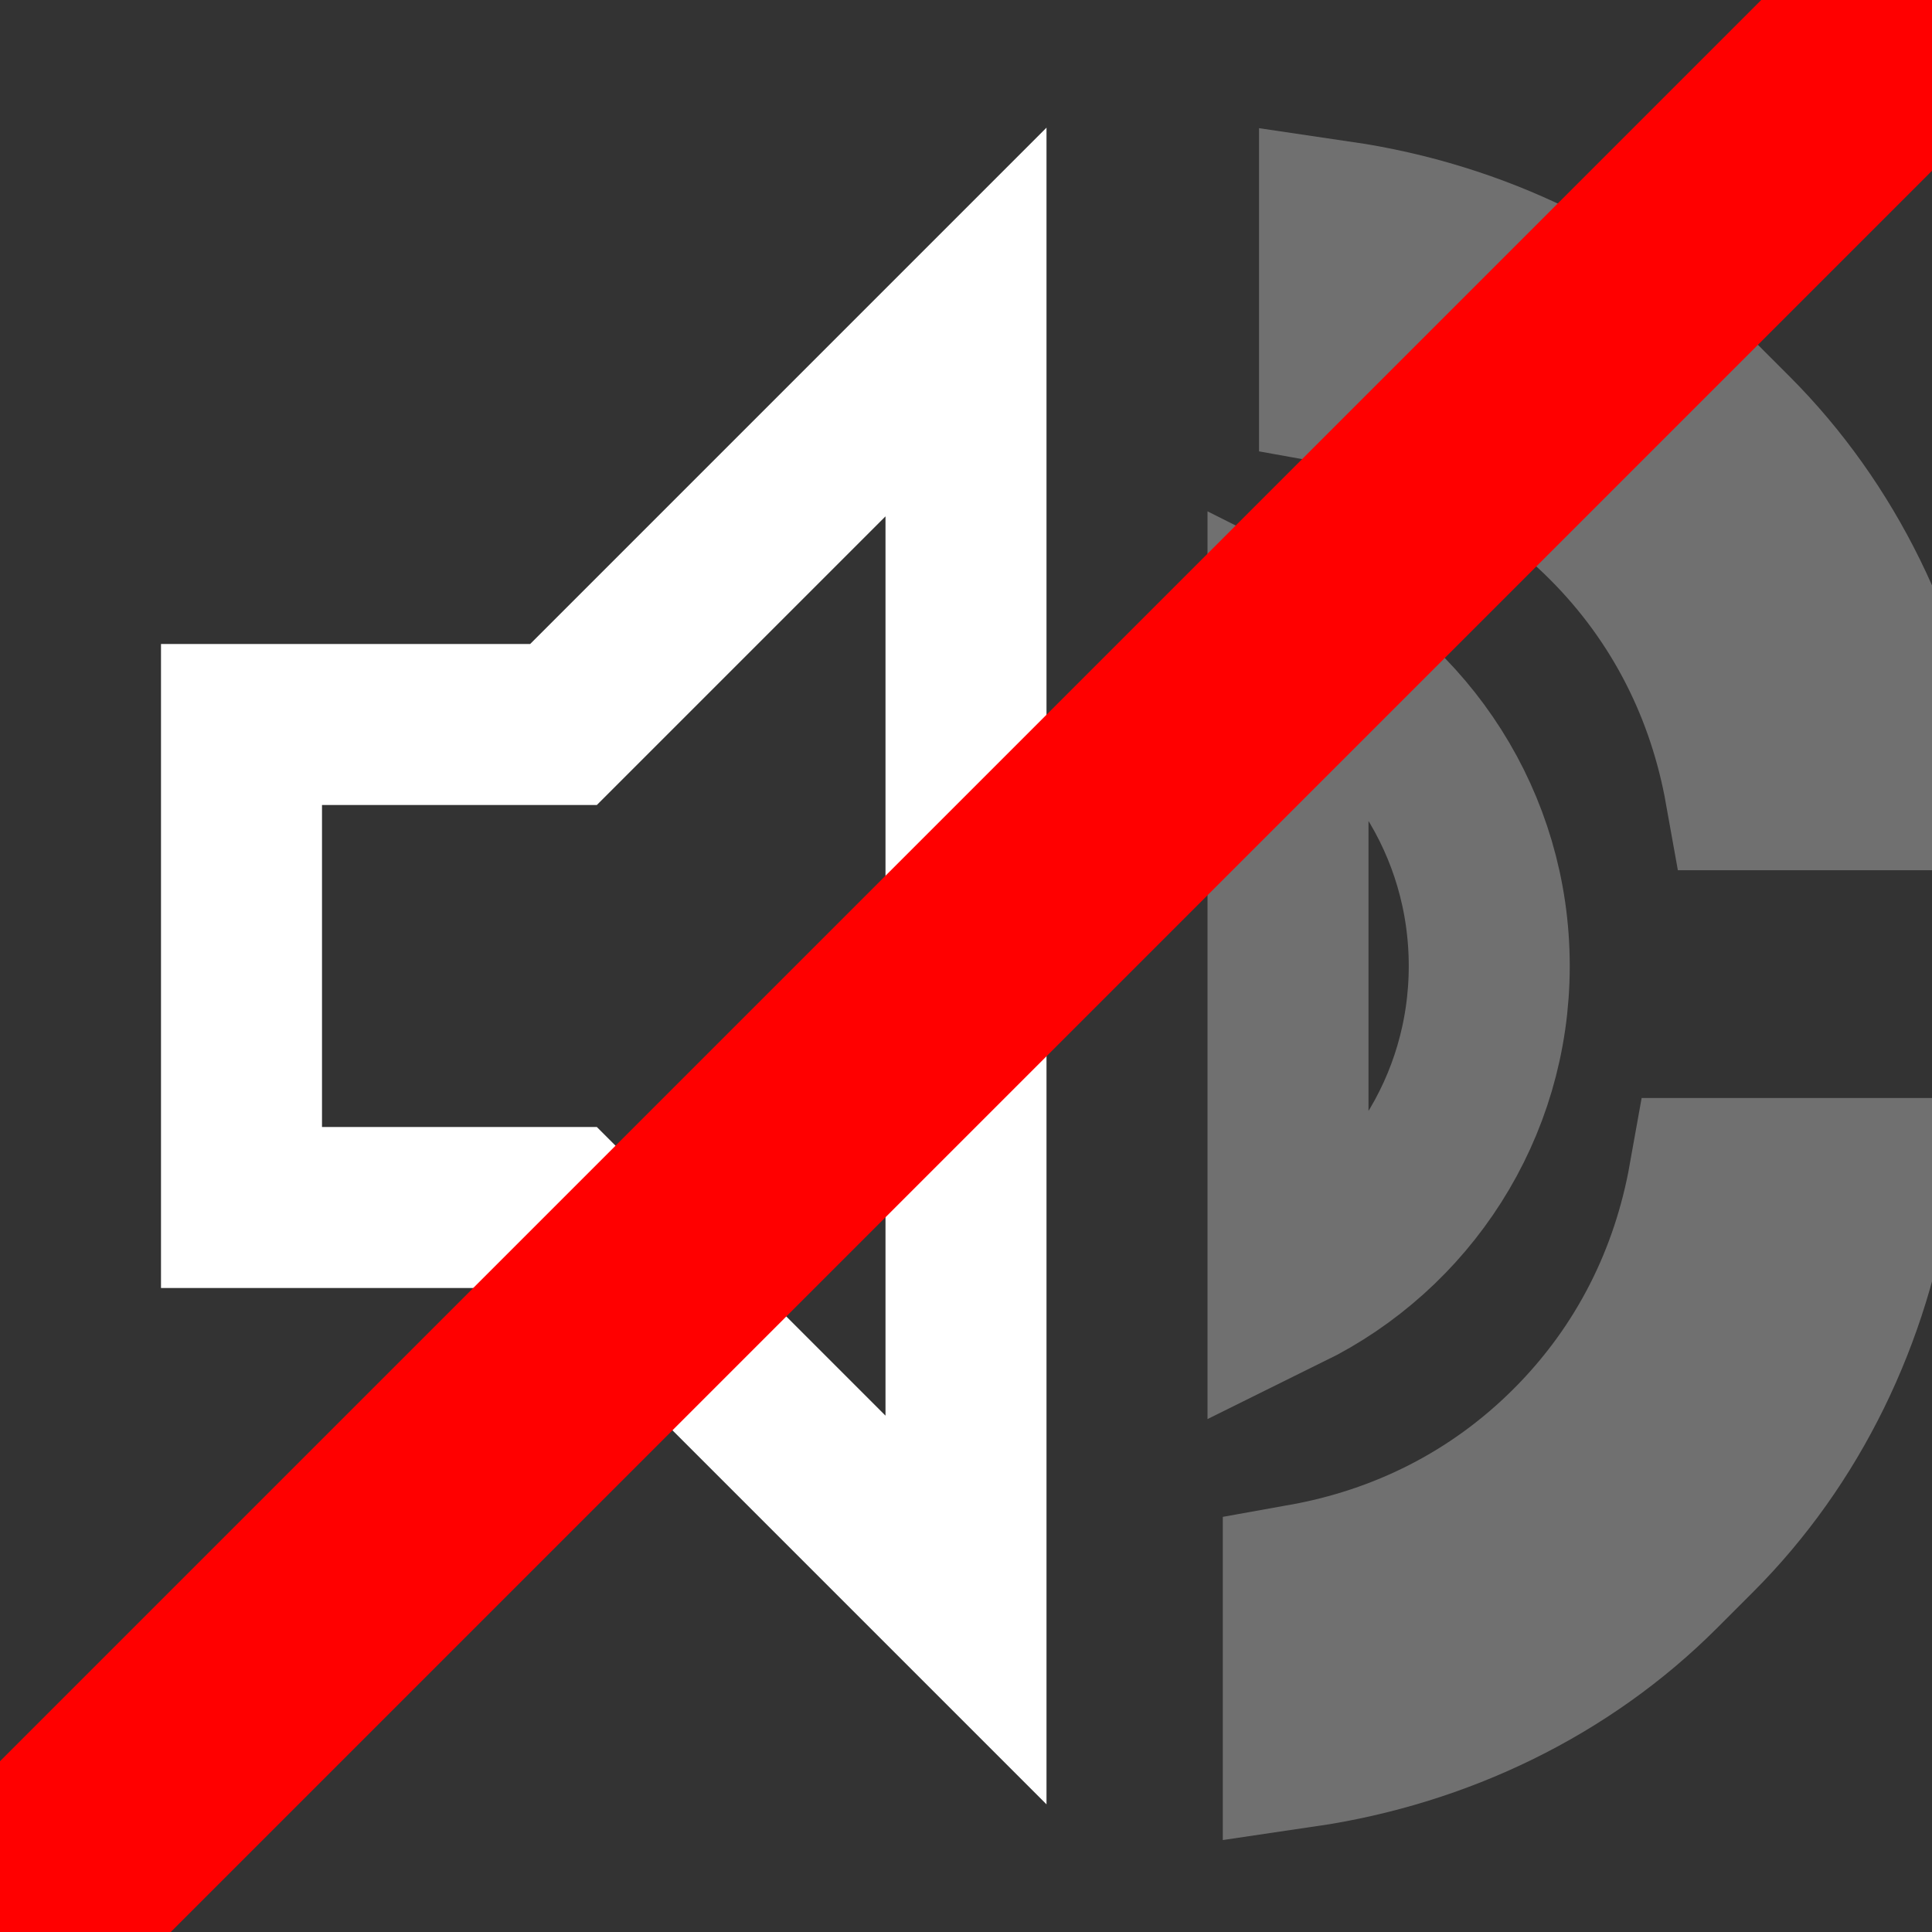 <svg width="24" height="24" viewBox="0 0 24 24" fill="none" xmlns="http://www.w3.org/2000/svg">
  <rect x="0" y="0" width="24" height="24" fill="#333333" stroke="none"/>
  <!-- Speaker body -->
  <path d="M3 9v6h4l5 5V4L7 9H3z" stroke="white" stroke-width="2" fill="none"/>
  <!-- Sound waves (faded) - moved further right -->
  <path d="M18.5 12c0-1.77-1.02-3.29-2.5-4.03v8.05c1.48-.73 2.5-2.25 2.5-4.02z" stroke="white" stroke-width="2" fill="none" opacity="0.3"/>
  <path d="M21.07 4.93c-1.17-1.17-2.73-1.93-4.43-2.18v2.02c1.23.22 2.38.78 3.32 1.72.94.94 1.5 2.09 1.72 3.32h2.02c-.25-1.7-1.01-3.26-2.18-4.43z" stroke="white" stroke-width="2" fill="none" opacity="0.3"/>
  <path d="M21.07 19.07c1.17-1.17 1.93-2.73 2.18-4.43h-2.02c-.22 1.23-.78 2.38-1.72 3.32-.94.94-2.09 1.5-3.32 1.72v2.02c1.7-.25 3.26-1.01 4.43-2.18z" stroke="white" stroke-width="2" fill="none" opacity="0.3"/>
  <!-- Mute slash -->
  <line x1="1" y1="23" x2="23" y2="1" stroke="#ff0000" stroke-width="3" stroke-linecap="round"/>
</svg> 